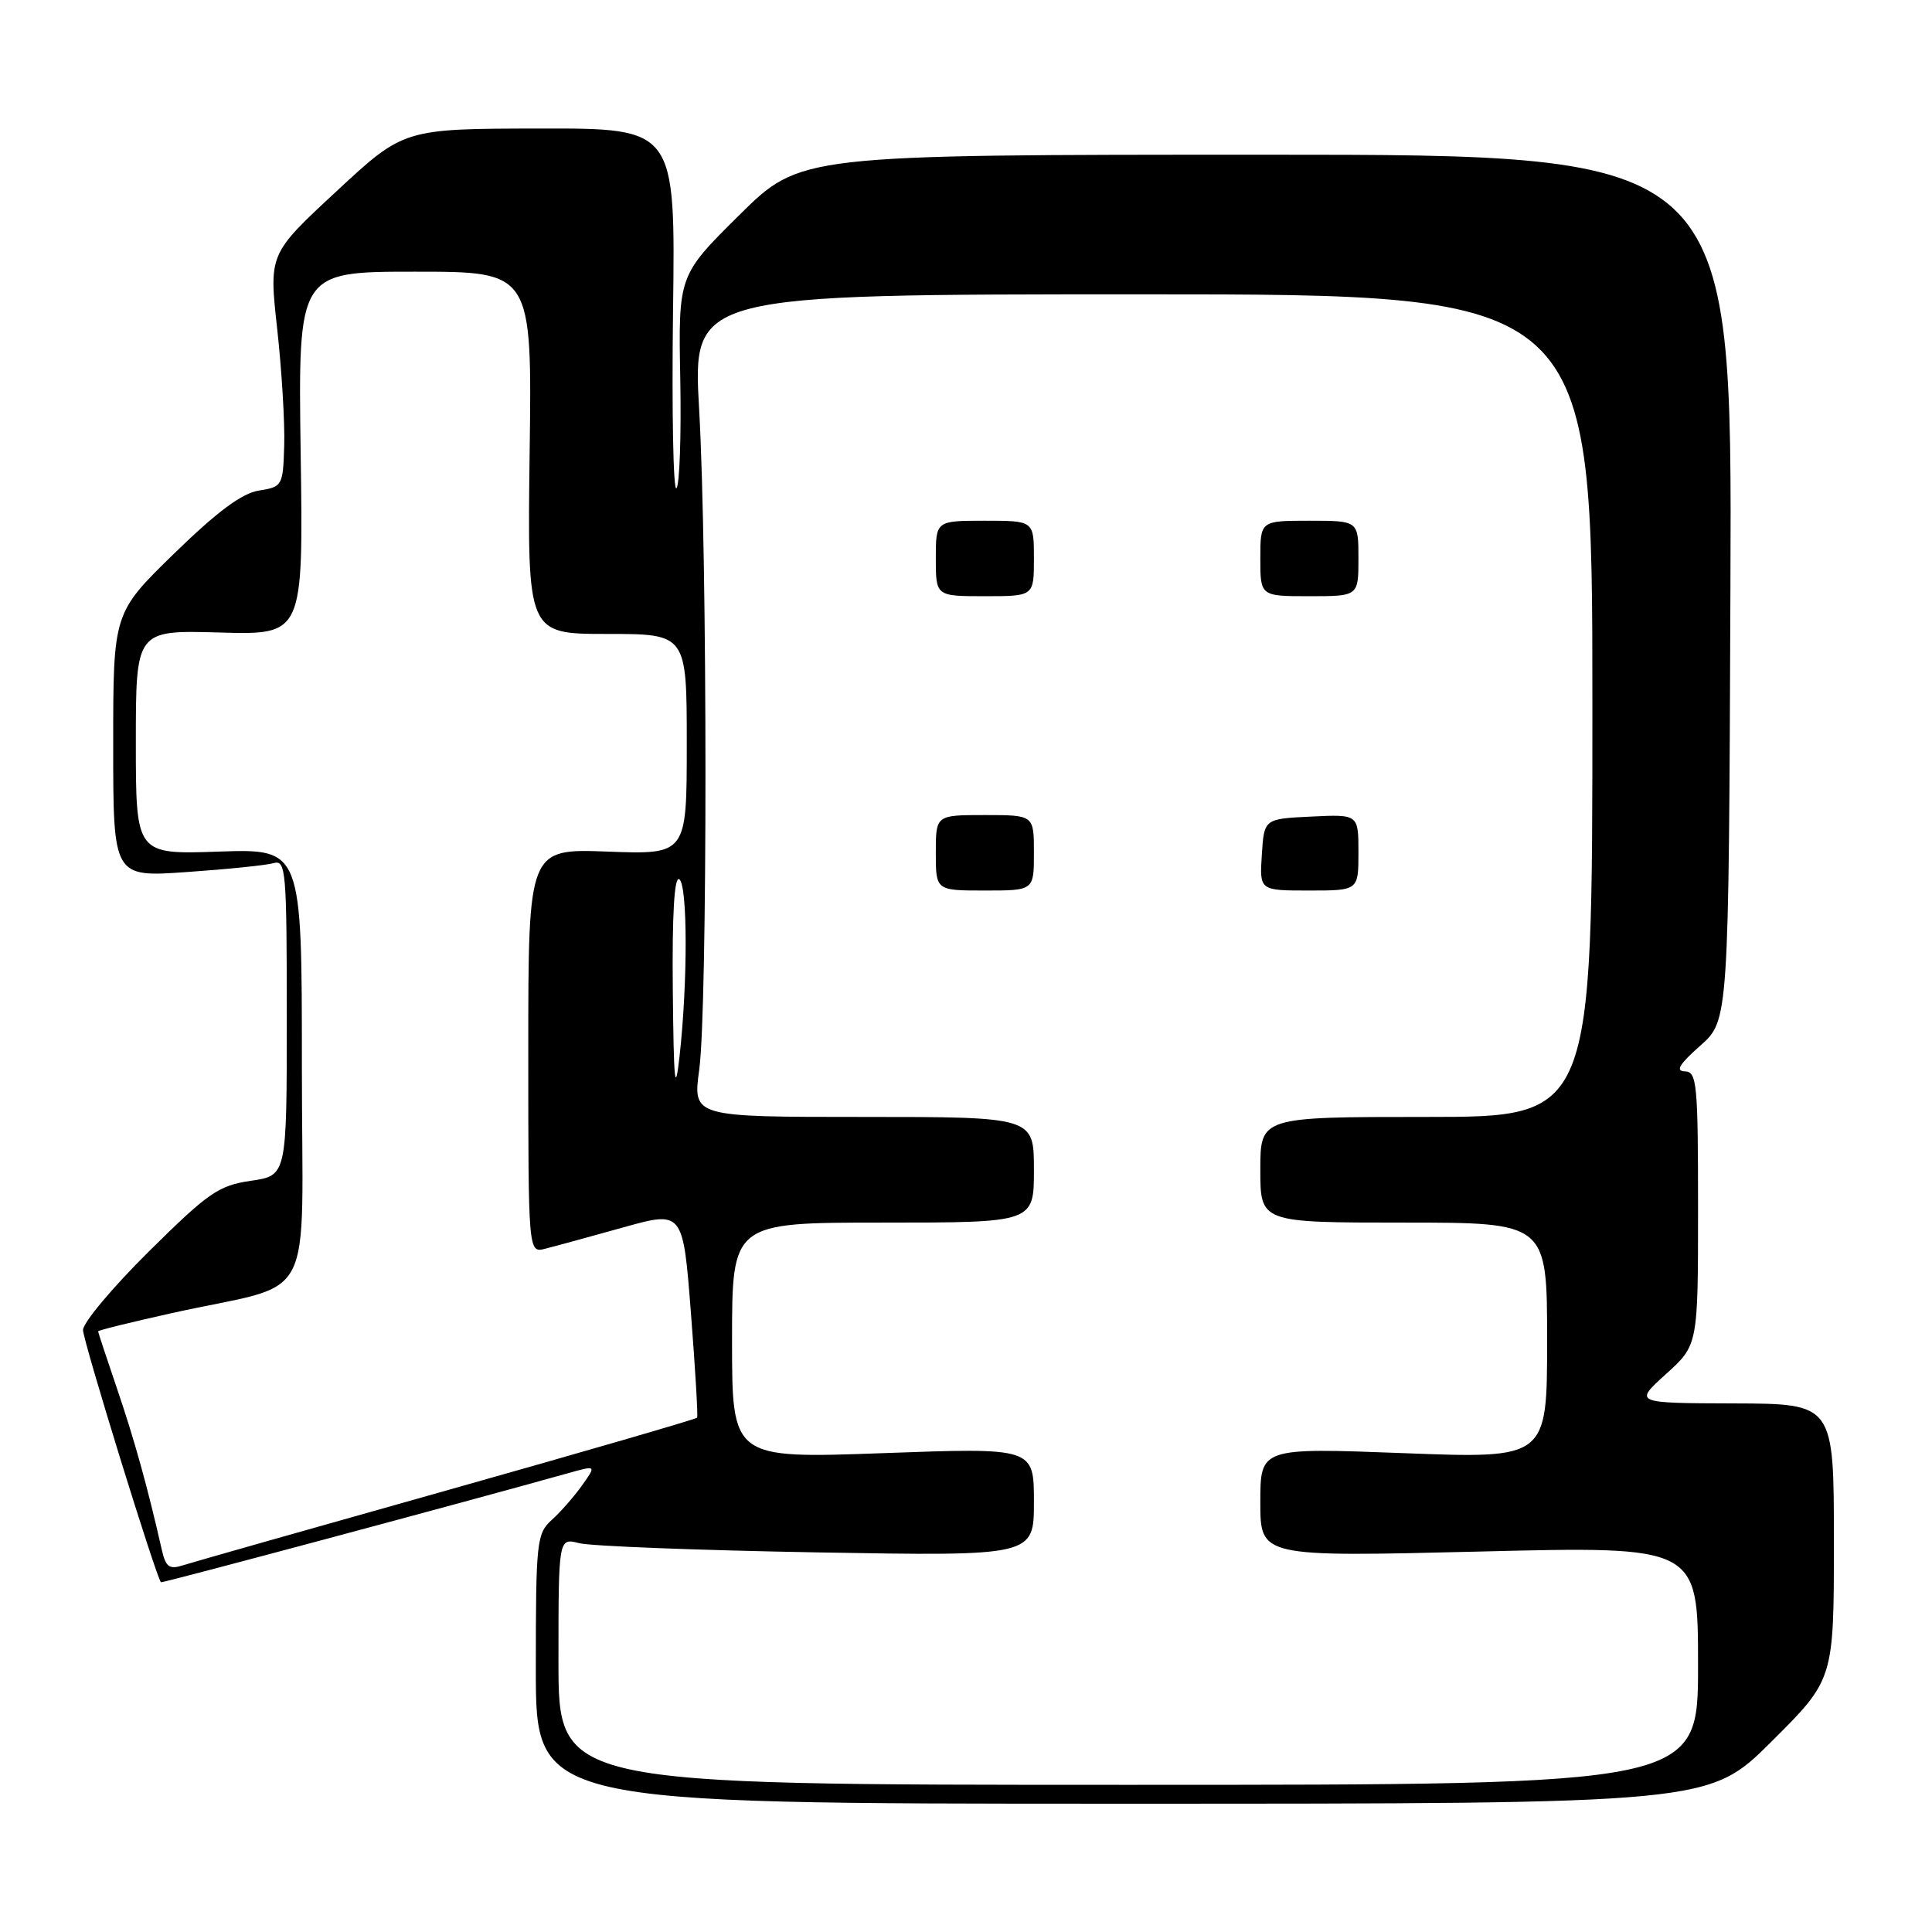 <?xml version="1.0" encoding="UTF-8" standalone="no"?>
<!DOCTYPE svg PUBLIC "-//W3C//DTD SVG 1.1//EN" "http://www.w3.org/Graphics/SVG/1.1/DTD/svg11.dtd" >
<svg xmlns="http://www.w3.org/2000/svg" xmlns:xlink="http://www.w3.org/1999/xlink" version="1.1" viewBox="0 0 256 256">
 <g >
 <path fill="currentColor"
d=" M 234.73 230.77 C 243.00 222.54 243.00 222.54 243.00 204.27 C 243.00 186.00 243.00 186.00 229.75 185.96 C 216.50 185.92 216.50 185.92 220.75 182.07 C 225.00 178.23 225.00 178.23 225.00 160.11 C 225.00 143.55 224.85 142.00 223.25 141.96 C 221.97 141.93 222.51 141.02 225.28 138.57 C 229.07 135.23 229.07 135.23 229.29 77.87 C 229.52 20.50 229.52 20.50 167.79 20.50 C 106.05 20.50 106.05 20.50 97.96 28.50 C 89.88 36.50 89.88 36.50 90.14 50.22 C 90.28 57.77 90.05 64.28 89.63 64.70 C 89.21 65.12 89.01 54.56 89.18 41.23 C 89.50 17.00 89.50 17.00 71.50 17.03 C 53.50 17.06 53.50 17.06 44.57 25.36 C 35.63 33.65 35.63 33.65 36.73 43.58 C 37.33 49.03 37.75 55.98 37.66 59.00 C 37.50 64.37 37.42 64.51 34.31 65.00 C 32.05 65.36 28.80 67.77 23.06 73.36 C 15.00 81.22 15.00 81.22 15.00 98.73 C 15.00 116.24 15.00 116.24 24.75 115.55 C 30.11 115.18 35.29 114.65 36.25 114.37 C 37.88 113.90 38.00 115.34 38.00 134.82 C 38.00 155.77 38.00 155.77 33.25 156.46 C 28.98 157.08 27.62 158.01 19.75 165.80 C 14.94 170.56 11.00 175.26 11.00 176.23 C 11.00 177.65 20.70 209.05 21.33 209.66 C 21.47 209.79 61.61 199.04 75.26 195.21 C 79.03 194.15 79.03 194.15 77.12 196.83 C 76.07 198.30 74.27 200.36 73.11 201.40 C 71.11 203.21 71.00 204.27 71.00 221.15 C 71.00 239.00 71.00 239.00 148.73 239.00 C 226.46 239.00 226.46 239.00 234.73 230.77 Z  M 74.00 220.13 C 74.00 203.77 74.00 203.77 76.75 204.48 C 78.26 204.87 92.44 205.42 108.25 205.70 C 137.00 206.20 137.00 206.20 137.00 199.01 C 137.00 191.82 137.00 191.82 117.00 192.55 C 97.00 193.27 97.00 193.27 97.00 177.64 C 97.00 162.00 97.00 162.00 117.00 162.00 C 137.00 162.00 137.00 162.00 137.00 155.00 C 137.00 148.00 137.00 148.00 114.40 148.00 C 91.80 148.00 91.80 148.00 92.65 141.75 C 93.76 133.61 93.75 73.85 92.64 54.25 C 91.77 39.00 91.77 39.00 151.39 39.00 C 211.00 39.00 211.00 39.00 211.00 93.50 C 211.00 148.00 211.00 148.00 189.00 148.00 C 167.00 148.00 167.00 148.00 167.00 155.00 C 167.00 162.00 167.00 162.00 186.00 162.00 C 205.00 162.00 205.00 162.00 205.00 177.64 C 205.00 193.28 205.00 193.28 186.00 192.55 C 167.00 191.83 167.00 191.83 167.00 199.06 C 167.00 206.30 167.00 206.30 196.00 205.59 C 225.00 204.87 225.00 204.87 225.00 220.68 C 225.00 236.50 225.00 236.50 149.50 236.50 C 74.00 236.50 74.00 236.50 74.00 220.13 Z  M 137.00 113.00 C 137.00 108.00 137.00 108.00 130.50 108.00 C 124.00 108.00 124.00 108.00 124.00 113.00 C 124.00 118.00 124.00 118.00 130.50 118.00 C 137.00 118.00 137.00 118.00 137.00 113.00 Z  M 180.00 112.95 C 180.00 107.90 180.00 107.90 173.75 108.20 C 167.50 108.50 167.50 108.50 167.20 113.25 C 166.89 118.00 166.89 118.00 173.45 118.00 C 180.00 118.00 180.00 118.00 180.00 112.95 Z  M 137.00 74.00 C 137.00 69.00 137.00 69.00 130.50 69.00 C 124.00 69.00 124.00 69.00 124.00 74.00 C 124.00 79.00 124.00 79.00 130.50 79.00 C 137.00 79.00 137.00 79.00 137.00 74.00 Z  M 180.00 74.00 C 180.00 69.00 180.00 69.00 173.50 69.00 C 167.00 69.00 167.00 69.00 167.00 74.00 C 167.00 79.00 167.00 79.00 173.50 79.00 C 180.00 79.00 180.00 79.00 180.00 74.00 Z  M 21.43 205.31 C 19.54 196.98 17.80 190.74 15.53 184.07 C 14.14 179.99 13.00 176.54 13.00 176.41 C 13.00 176.27 17.39 175.19 22.75 174.00 C 42.27 169.66 40.00 173.98 40.00 141.20 C 40.00 112.47 40.00 112.47 29.00 112.84 C 18.00 113.22 18.00 113.22 18.00 98.36 C 18.00 83.50 18.00 83.50 29.09 83.81 C 40.19 84.13 40.19 84.13 39.84 60.06 C 39.50 36.00 39.50 36.00 55.00 36.00 C 70.50 36.00 70.50 36.00 70.18 60.00 C 69.87 84.00 69.87 84.00 80.43 84.00 C 91.00 84.00 91.00 84.00 91.00 98.61 C 91.00 113.23 91.00 113.23 80.50 112.84 C 70.00 112.45 70.00 112.45 70.00 139.24 C 70.00 166.04 70.00 166.04 72.25 165.46 C 73.49 165.15 78.10 163.89 82.50 162.66 C 90.50 160.42 90.50 160.42 91.55 173.96 C 92.13 181.41 92.50 187.66 92.37 187.85 C 92.24 188.04 77.36 192.36 59.32 197.45 C 41.27 202.53 25.50 207.01 24.28 207.40 C 22.42 208.00 21.96 207.66 21.43 205.31 Z  M 89.15 131.19 C 89.05 121.20 89.35 116.10 90.00 116.50 C 91.12 117.20 91.14 130.14 90.04 140.00 C 89.45 145.22 89.27 143.48 89.15 131.19 Z "/>
</g>
</svg>